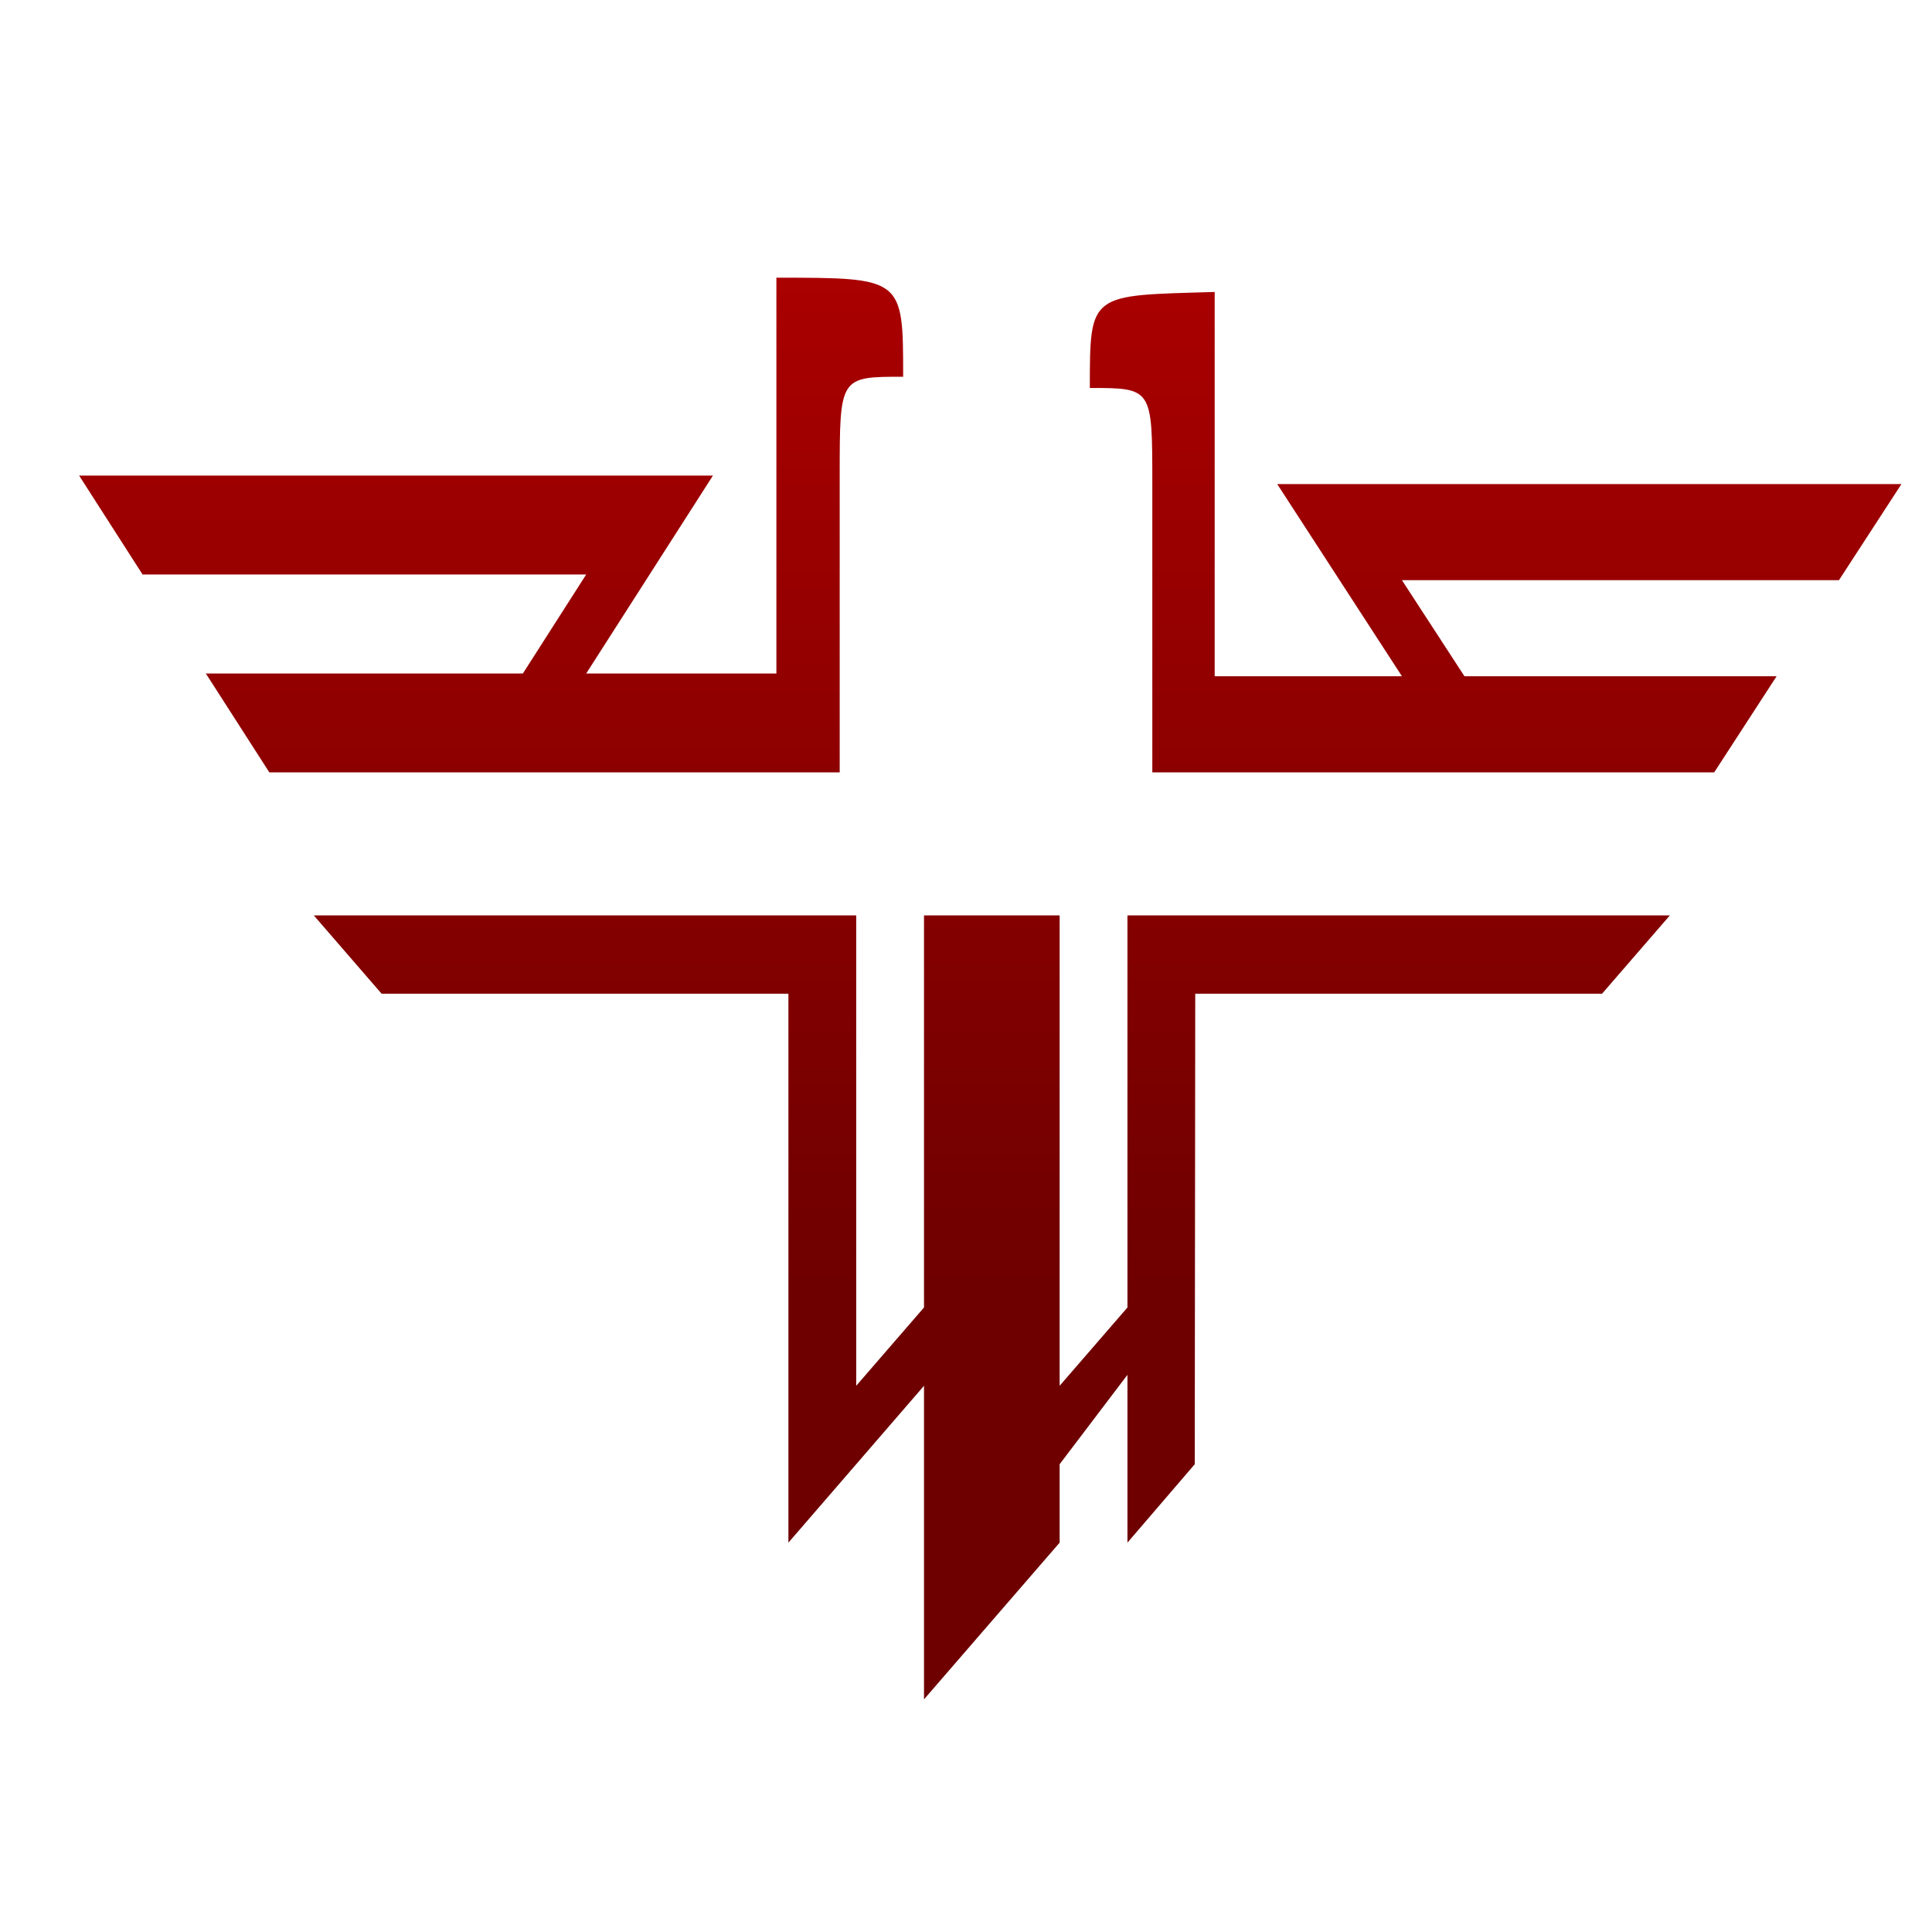 <svg xmlns="http://www.w3.org/2000/svg" xmlns:xlink="http://www.w3.org/1999/xlink" width="64" height="64" viewBox="0 0 64 64" version="1.1"><defs><linearGradient id="linear0" gradientUnits="userSpaceOnUse" x1="0" y1="0" x2="0" y2="1" gradientTransform="matrix(56,0,0,46.155,5.735,-3.01)"><stop offset="0" style="stop-color:#bf0000;stop-opacity:1;"/><stop offset="1" style="stop-color:#6e0000;stop-opacity:1;"/></linearGradient><linearGradient id="linear1" gradientUnits="userSpaceOnUse" x1="0" y1="0" x2="0" y2="1" gradientTransform="matrix(56,0,0,46.155,5.735,-3.01)"><stop offset="0" style="stop-color:#bf0000;stop-opacity:1;"/><stop offset="1" style="stop-color:#6e0000;stop-opacity:1;"/></linearGradient><linearGradient id="linear2" gradientUnits="userSpaceOnUse" x1="0" y1="0" x2="0" y2="1" gradientTransform="matrix(56,0,0,46.155,5.735,-3.01)"><stop offset="0" style="stop-color:#bf0000;stop-opacity:1;"/><stop offset="1" style="stop-color:#6e0000;stop-opacity:1;"/></linearGradient></defs><g id="surface1"><path style=" stroke:none;fill-rule:nonzero;fill:url(#linear0);" d="M 12.641 32.918 L 26.117 32.918 L 26.117 51.102 L 30.609 45.906 L 30.609 56.293 L 35.102 51.102 L 35.102 48.504 L 37.348 45.543 L 37.348 51.102 L 39.578 48.504 L 39.594 32.918 L 53.07 32.918 L 55.316 30.324 L 37.348 30.324 L 37.348 43.312 L 35.102 45.906 L 35.102 30.324 L 30.609 30.324 L 30.609 43.312 L 28.363 45.906 L 28.363 30.324 L 10.395 30.324 "/><path style=" stroke:none;fill-rule:nonzero;fill:url(#linear1);" d="M 6.82 22.312 L 8.922 25.586 L 27.816 25.586 L 27.816 15.754 C 27.816 12.48 27.816 12.48 29.918 12.48 C 29.918 9.199 29.918 9.199 25.719 9.199 L 25.719 22.312 L 19.418 22.312 L 23.617 15.754 L 2.621 15.754 L 4.723 19.031 L 19.418 19.031 L 17.32 22.312 "/><path style=" stroke:none;fill-rule:nonzero;fill:url(#linear2);" d="M 58.852 22.402 L 56.785 25.586 L 38.172 25.586 L 38.172 16.035 C 38.172 12.852 38.172 12.852 36.102 12.852 C 36.102 9.672 36.102 9.793 40.238 9.672 L 40.238 22.402 L 46.441 22.402 L 42.309 16.035 L 62.988 16.035 L 60.918 19.219 L 46.441 19.219 L 48.512 22.402 "/></g></svg>
